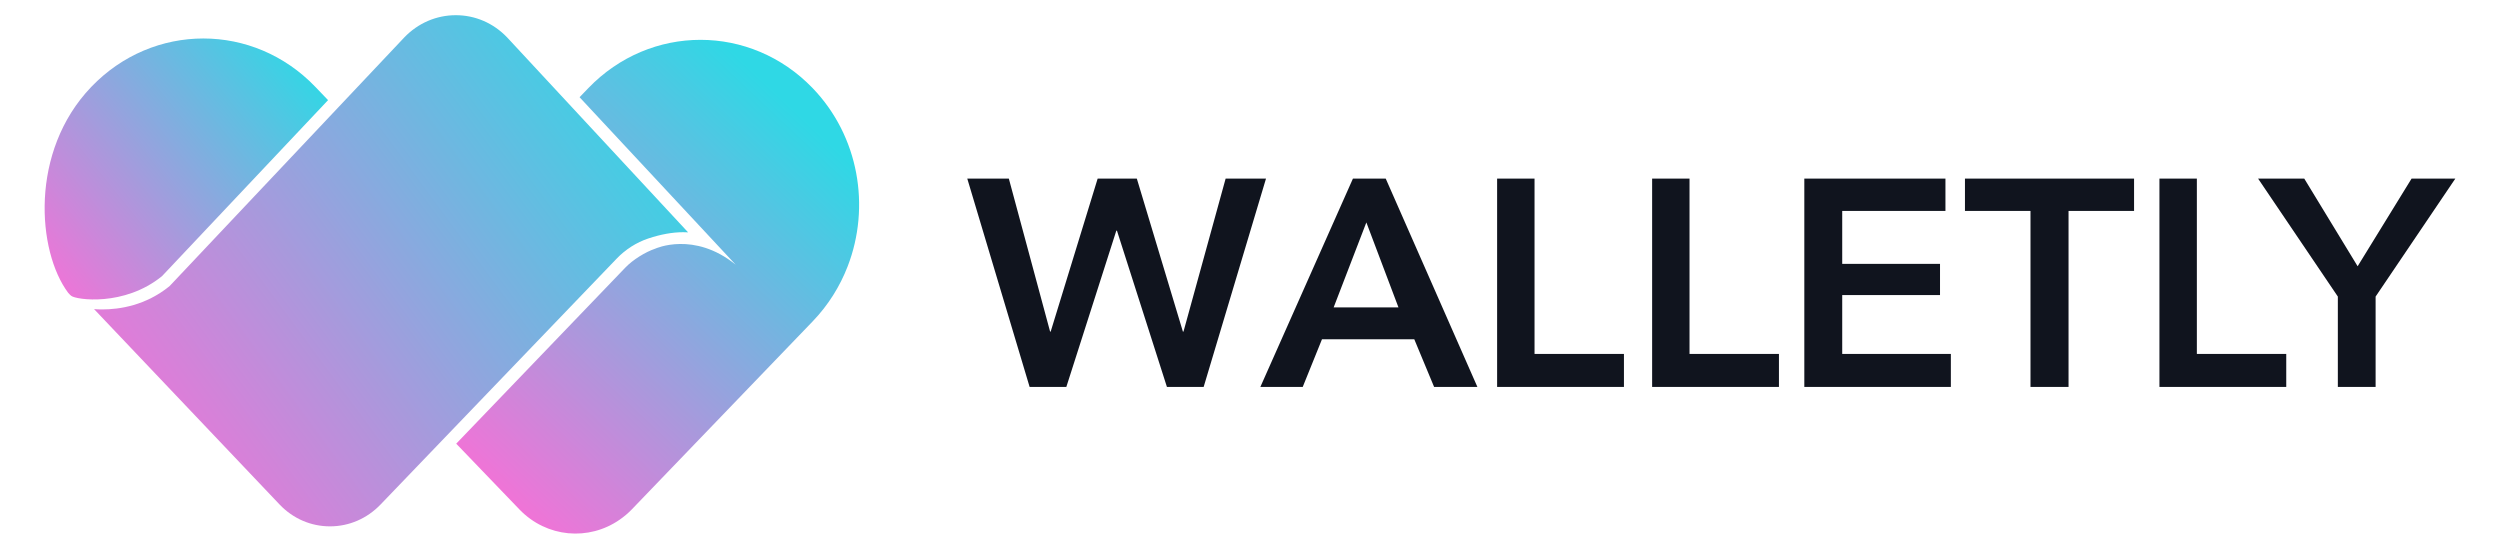 <?xml version="1.0" encoding="UTF-8"?>
<svg width="168px" height="37px" viewBox="0 0 168 37" version="1.1" xmlns="http://www.w3.org/2000/svg" xmlns:xlink="http://www.w3.org/1999/xlink">
    <!-- Generator: Sketch 55 (78076) - https://sketchapp.com -->
    <title>logo-dark</title>
    <desc>Created with Sketch.</desc>
    <defs>
        <linearGradient x1="103.257%" y1="21.823%" x2="0%" y2="96.678%" id="linearGradient-1">
            <stop stop-color="#2FD8E5" offset="0%"></stop>
            <stop stop-color="#FF6CD6" offset="100%"></stop>
        </linearGradient>
        <path d="M3.134,4.839 C-1.023,9.174 -0.505,15.884 1.579,18.674 L1.579,18.674 L1.704,18.808 L1.79,18.882 C2.112,19.145 5.346,19.622 7.885,17.559 L7.885,17.559 L19.046,5.729 L18.193,4.839 C16.113,2.67 13.389,1.586 10.663,1.586 L10.663,1.586 C7.939,1.586 5.214,2.67 3.134,4.839 L3.134,4.839 Z" id="path-2"></path>
        <linearGradient x1="85.466%" y1="16.766%" x2="16.703%" y2="105.054%" id="linearGradient-4">
            <stop stop-color="#2FD8E5" offset="0%"></stop>
            <stop stop-color="#FF6CD6" offset="100%"></stop>
        </linearGradient>
        <path d="M36.534,4.923 L35.947,5.533 L46.438,16.788 C43.636,14.514 41.037,15.709 41.037,15.709 L41.037,15.709 C40.366,15.934 39.526,16.456 39.021,16.984 L39.021,16.984 L27.657,28.815 L31.905,33.234 C33.739,35.14 36.572,35.365 38.647,33.919 L38.647,33.919 C38.932,33.721 39.203,33.495 39.455,33.234 L39.455,33.234 L41.979,30.609 L51.611,20.597 C52.661,19.505 53.444,18.244 53.964,16.897 L53.964,16.897 C55.509,12.901 54.726,8.161 51.611,4.923 L51.611,4.923 C49.529,2.76 46.801,1.677 44.073,1.677 L44.073,1.677 C41.345,1.677 38.616,2.76 36.534,4.923 L36.534,4.923 Z" id="path-5"></path>
        <linearGradient x1="103.257%" y1="25.393%" x2="0%" y2="90.763%" id="linearGradient-7">
            <stop stop-color="#2FD8E5" offset="0%"></stop>
            <stop stop-color="#FF6CD6" offset="100%"></stop>
        </linearGradient>
        <path d="M24.167,1.516 L8.391,18.231 C6.8,19.523 5.053,19.794 3.866,19.794 L3.866,19.794 C3.683,19.794 3.5,19.787 3.321,19.772 L3.321,19.772 L15.803,32.918 C16.702,33.855 17.9,34.371 19.175,34.371 L19.175,34.371 C20.458,34.371 21.665,33.849 22.575,32.901 L22.575,32.901 L38.438,16.382 C39.035,15.759 39.771,15.291 40.565,15.026 L40.565,15.026 C41.402,14.747 42.191,14.604 42.912,14.604 L42.912,14.604 C43.023,14.604 43.133,14.608 43.241,14.614 L43.241,14.614 L31.069,1.503 C30.15,0.548 28.93,0.021 27.631,0.021 L27.631,0.021 C26.322,0.021 25.091,0.554 24.167,1.516 L24.167,1.516 Z" id="path-8"></path>
    </defs>
    <g id="logo-dark" stroke="none" stroke-width="1" fill="none" fill-rule="evenodd">
        <g id="Group-2" transform="translate(3, 1)">
            <g id="Group">
                <mask id="mask-3" fill="white">
                    <use xlink:href="#path-2"></use>
                </mask>
                <use id="Clip-2" fill="url(#linearGradient-1)" fill-rule="nonzero" xlink:href="#path-2"></use>
                <mask id="mask-6" fill="white">
                    <use xlink:href="#path-5"></use>
                </mask>
                <use id="Clip-5" fill="url(#linearGradient-4)" fill-rule="nonzero" xlink:href="#path-5"></use>
                <mask id="mask-9" fill="white">
                    <use xlink:href="#path-8"></use>
                </mask>
                <use id="Clip-8" fill="url(#linearGradient-7)" fill-rule="nonzero" xlink:href="#path-8"></use>
            </g>
            <path d="M159.059,11 L155.433,16.893 L151.845,11 L148.742,11 L154.103,18.929 L154.103,25 L156.641,25 L156.641,18.929 L162,11 L159.059,11 Z M142.114,11 L142.114,25 L150.636,25 L150.636,22.785 L144.629,22.785 L144.629,11 L142.114,11 Z M129.045,11 L129.045,13.175 L133.449,13.175 L133.449,25 L136.006,25 L136.006,13.175 L140.409,13.175 L140.409,11 L129.045,11 Z M118.25,11 L118.25,25 L128.098,25 L128.098,22.785 L120.797,22.785 L120.797,18.83 L127.369,18.83 L127.369,16.733 L120.797,16.733 L120.797,13.175 L127.734,13.175 L127.734,11 L118.25,11 Z M108.023,11 L108.023,25 L116.545,25 L116.545,22.785 L110.536,22.785 L110.536,11 L108.023,11 Z M97.606,11 L97.606,25 L106.129,25 L106.129,22.785 L100.121,22.785 L100.121,11 L97.606,11 Z M87.918,11 L81.697,25 L84.544,25 L85.838,21.797 L92.039,21.797 L93.371,25 L96.28,25 L90.12,11 L87.918,11 Z M88.819,13.947 L90.977,19.658 L86.621,19.658 L88.819,13.947 Z M79.363,11 L76.531,21.282 L76.49,21.282 L73.394,11 L70.763,11 L67.606,21.282 L67.566,21.282 L64.793,11 L62,11 L66.19,25 L68.658,25 L72.017,14.499 L72.059,14.499 L75.417,25 L77.886,25 L82.076,11 L79.363,11 Z" id="Fill-10" fill="#10141E"></path>
        </g>
    </g>
</svg>